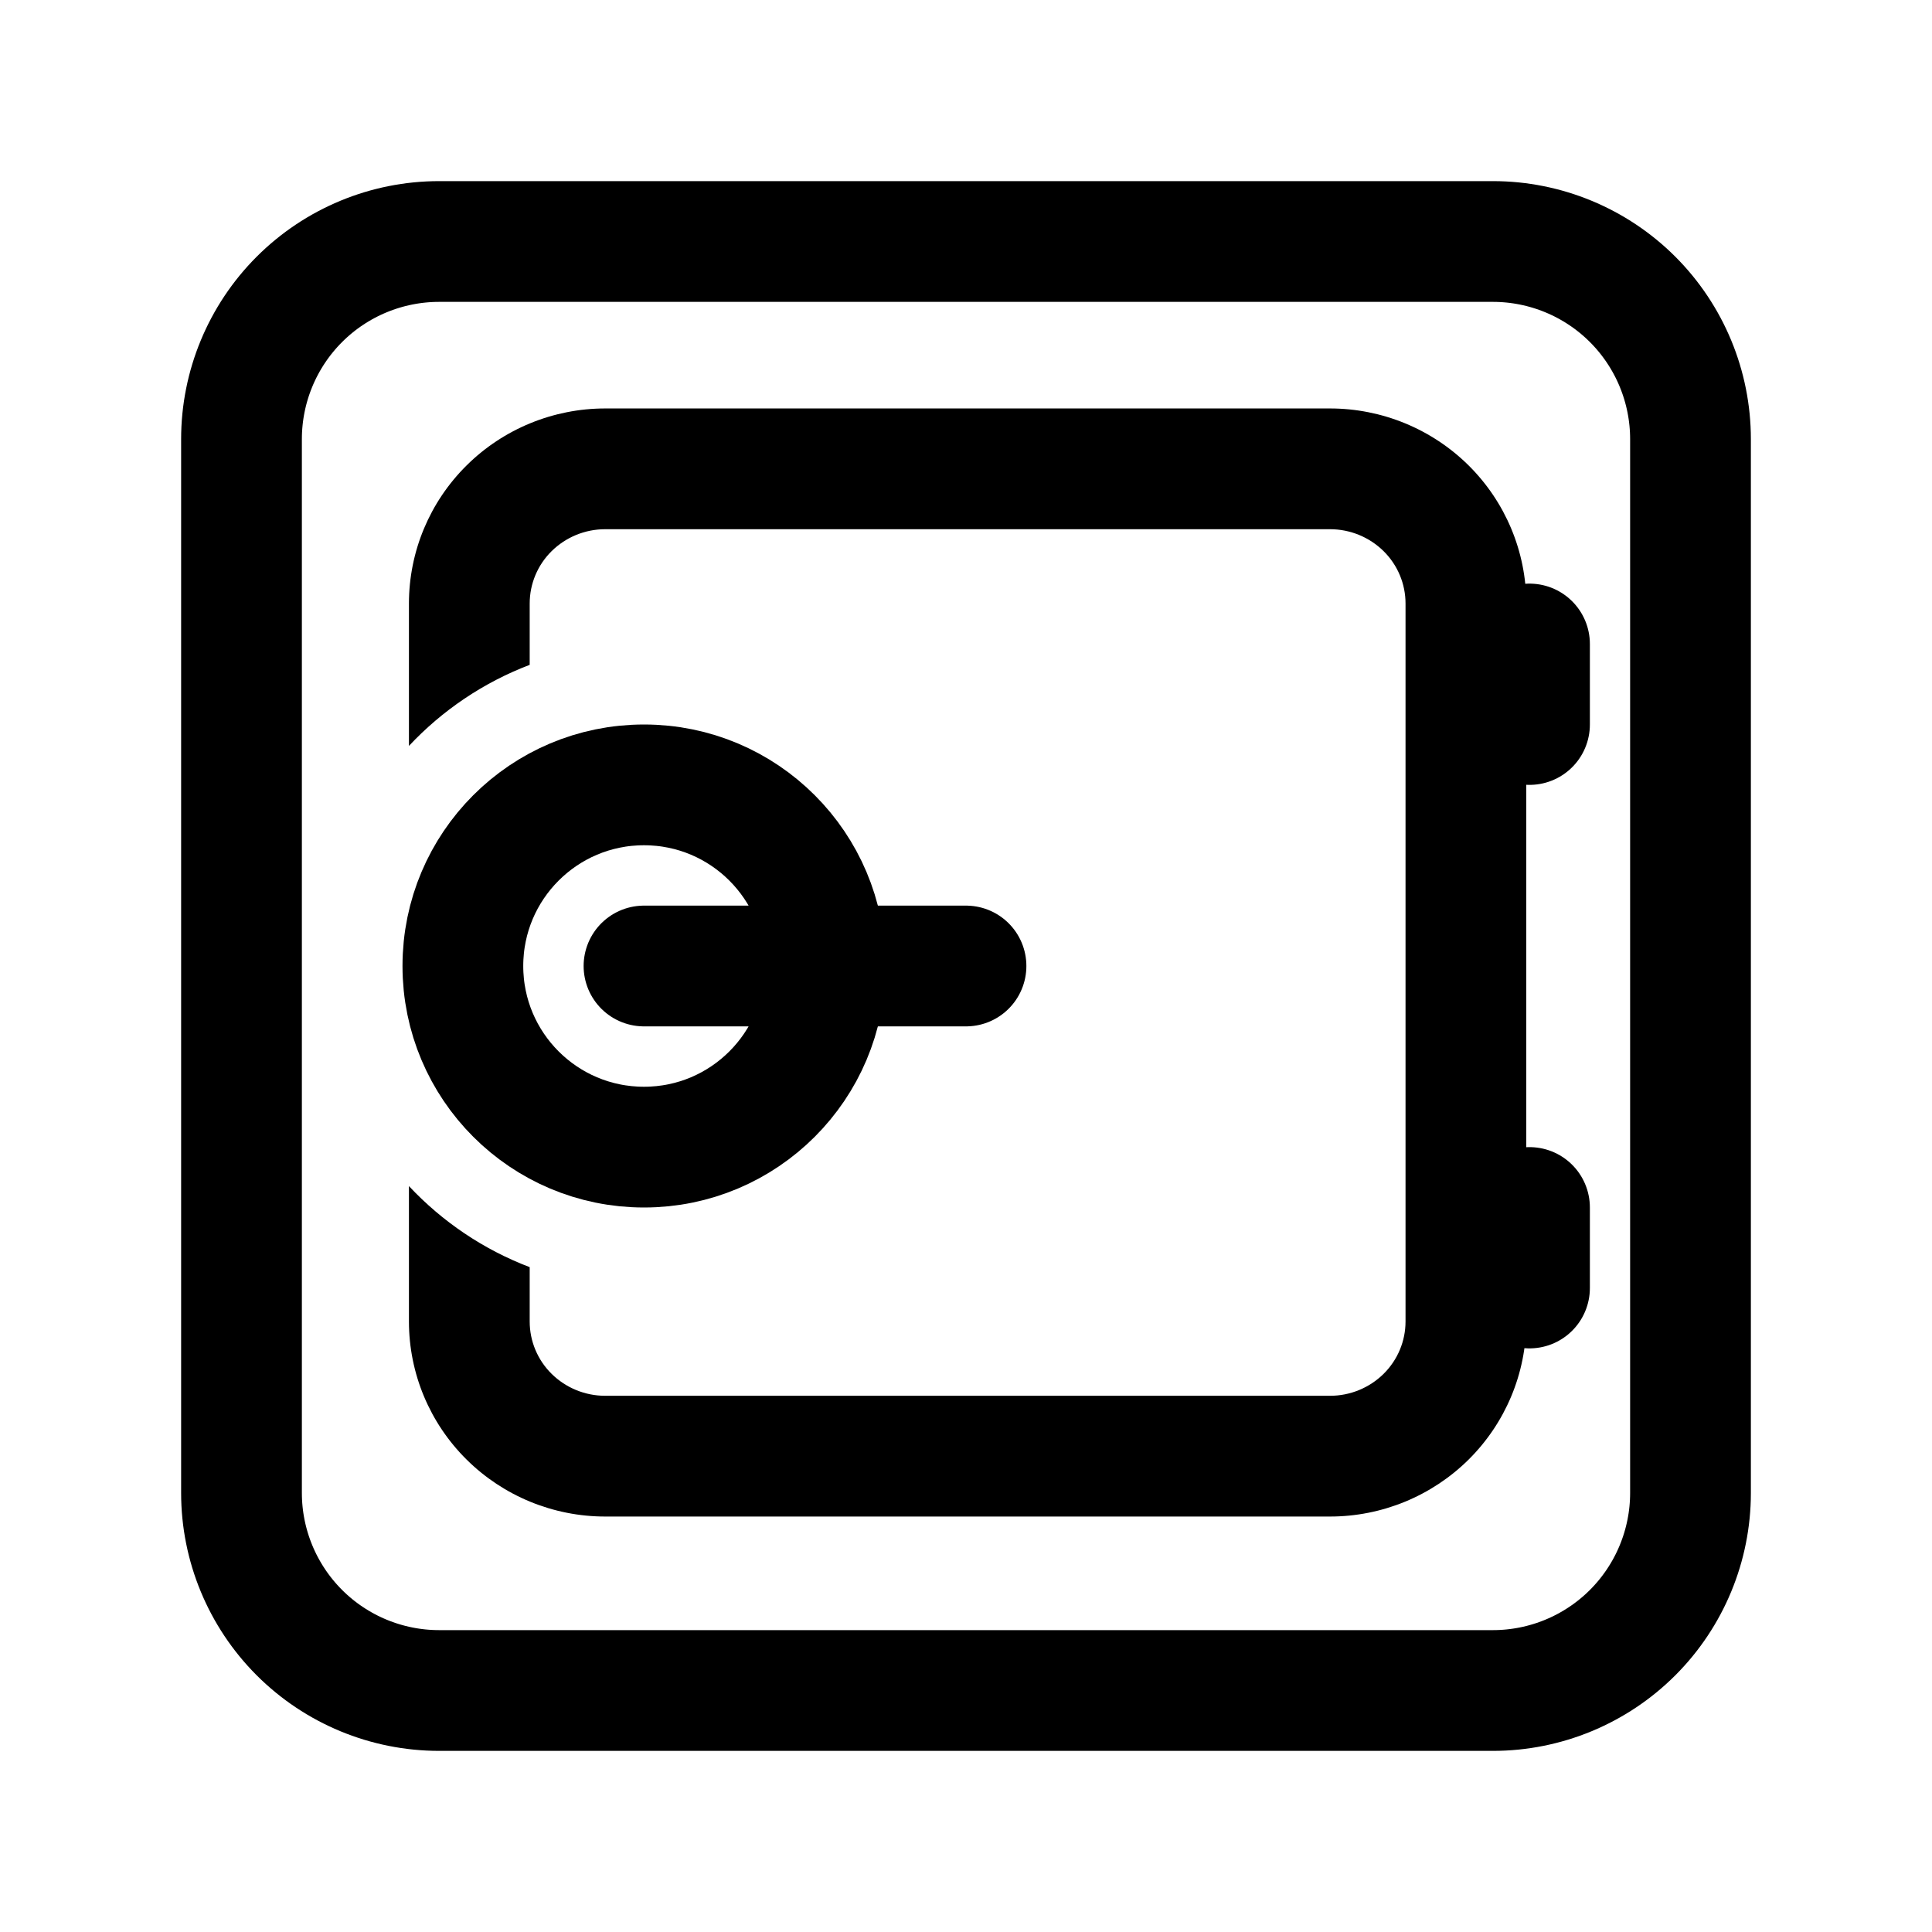 <?xml version="1.0" encoding="UTF-8" standalone="no"?>
<svg
   width="24"
   height="24"
   viewBox="0 0 24 24"
   fill="none"
   version="1.1"
   id="svg1"
   sodipodi:docname="vault.svg"
   inkscape:version="1.4 (e7c3feb100, 2024-10-09)"
   xmlns:inkscape="http://www.inkscape.org/namespaces/inkscape"
   xmlns:sodipodi="http://sodipodi.sourceforge.net/DTD/sodipodi-0.dtd"
   xmlns="http://www.w3.org/2000/svg"
   xmlns:svg="http://www.w3.org/2000/svg">
  <defs
     id="defs1" />
  <sodipodi:namedview
     id="namedview1"
     pagecolor="#ffffff"
     bordercolor="#000000"
     borderopacity="0.25"
     inkscape:showpageshadow="2"
     inkscape:pageopacity="0.0"
     inkscape:pagecheckerboard="0"
     inkscape:deskcolor="#d1d1d1"
     inkscape:zoom="30.958333"
     inkscape:cx="12"
     inkscape:cy="12"
     inkscape:window-width="1854"
     inkscape:window-height="1011"
     inkscape:window-x="0"
     inkscape:window-y="0"
     inkscape:window-maximized="1"
     inkscape:current-layer="svg1" />
  <g
     id="vault">
    <path
       id="Vector"
       d="M20.281 3.719C19.821 3.259 19.196 3 18.546 3H5.455C4.804 3 4.179 3.259 3.719 3.719C3.259 4.179 3 4.804 3 5.455V18.546C3 19.196 3.259 19.821 3.719 20.281C4.179 20.741 4.804 21 5.455 21H18.546C19.196 21 19.821 20.741 20.281 20.281C20.741 19.821 21 19.196 21 18.546V5.455C21 4.804 20.741 4.179 20.281 3.719Z"
       stroke="black"
       stroke-width="1.5"
       stroke-linecap="round"
       stroke-linejoin="round" />
    <path
       id="Vector_2"
       d="M19 15L19 16"
       stroke="black"
       stroke-width="1.5"
       stroke-linecap="round"
       stroke-linejoin="round" />
    <path
       id="Vector_3"
       d="M19 8L19 9"
       stroke="black"
       stroke-width="1.5"
       stroke-linecap="round"
       stroke-linejoin="round" />
    <circle
       id="Ellipse 1"
       cx="8"
       cy="12"
       r="2.25"
       stroke="black"
       stroke-width="1.5" />
    <path
       id="Subtract"
       fill-rule="evenodd"
       clip-rule="evenodd"
       d="M6.852 6.847C7.028 6.673 7.267 6.574 7.518 6.574H16.522C16.773 6.574 17.012 6.673 17.188 6.847C17.363 7.02 17.46 7.254 17.46 7.497V16.416C17.46 16.659 17.363 16.893 17.188 17.066C17.012 17.24 16.773 17.339 16.522 17.339H7.518C7.267 17.339 7.028 17.24 6.852 17.066C6.677 16.893 6.58 16.659 6.58 16.416V15.741C6.005 15.522 5.493 15.175 5.08 14.734V16.416C5.08 17.061 5.338 17.678 5.797 18.132C6.254 18.585 6.874 18.839 7.518 18.839H16.522C17.166 18.839 17.785 18.585 18.243 18.132C18.701 17.678 18.96 17.061 18.96 16.416V7.497C18.96 6.852 18.701 6.235 18.243 5.781C17.785 5.328 17.166 5.074 16.522 5.074H7.518C6.874 5.074 6.254 5.328 5.797 5.781C5.338 6.235 5.08 6.852 5.08 7.497V9.266C5.493 8.825 6.005 8.478 6.58 8.259V7.497C6.58 7.254 6.677 7.02 6.852 6.847Z"
       fill="black" />
    <path
       id="Vector 1"
       d="M8 12H12"
       stroke="black"
       stroke-width="1.5"
       stroke-linecap="round" />
  </g>
</svg>
